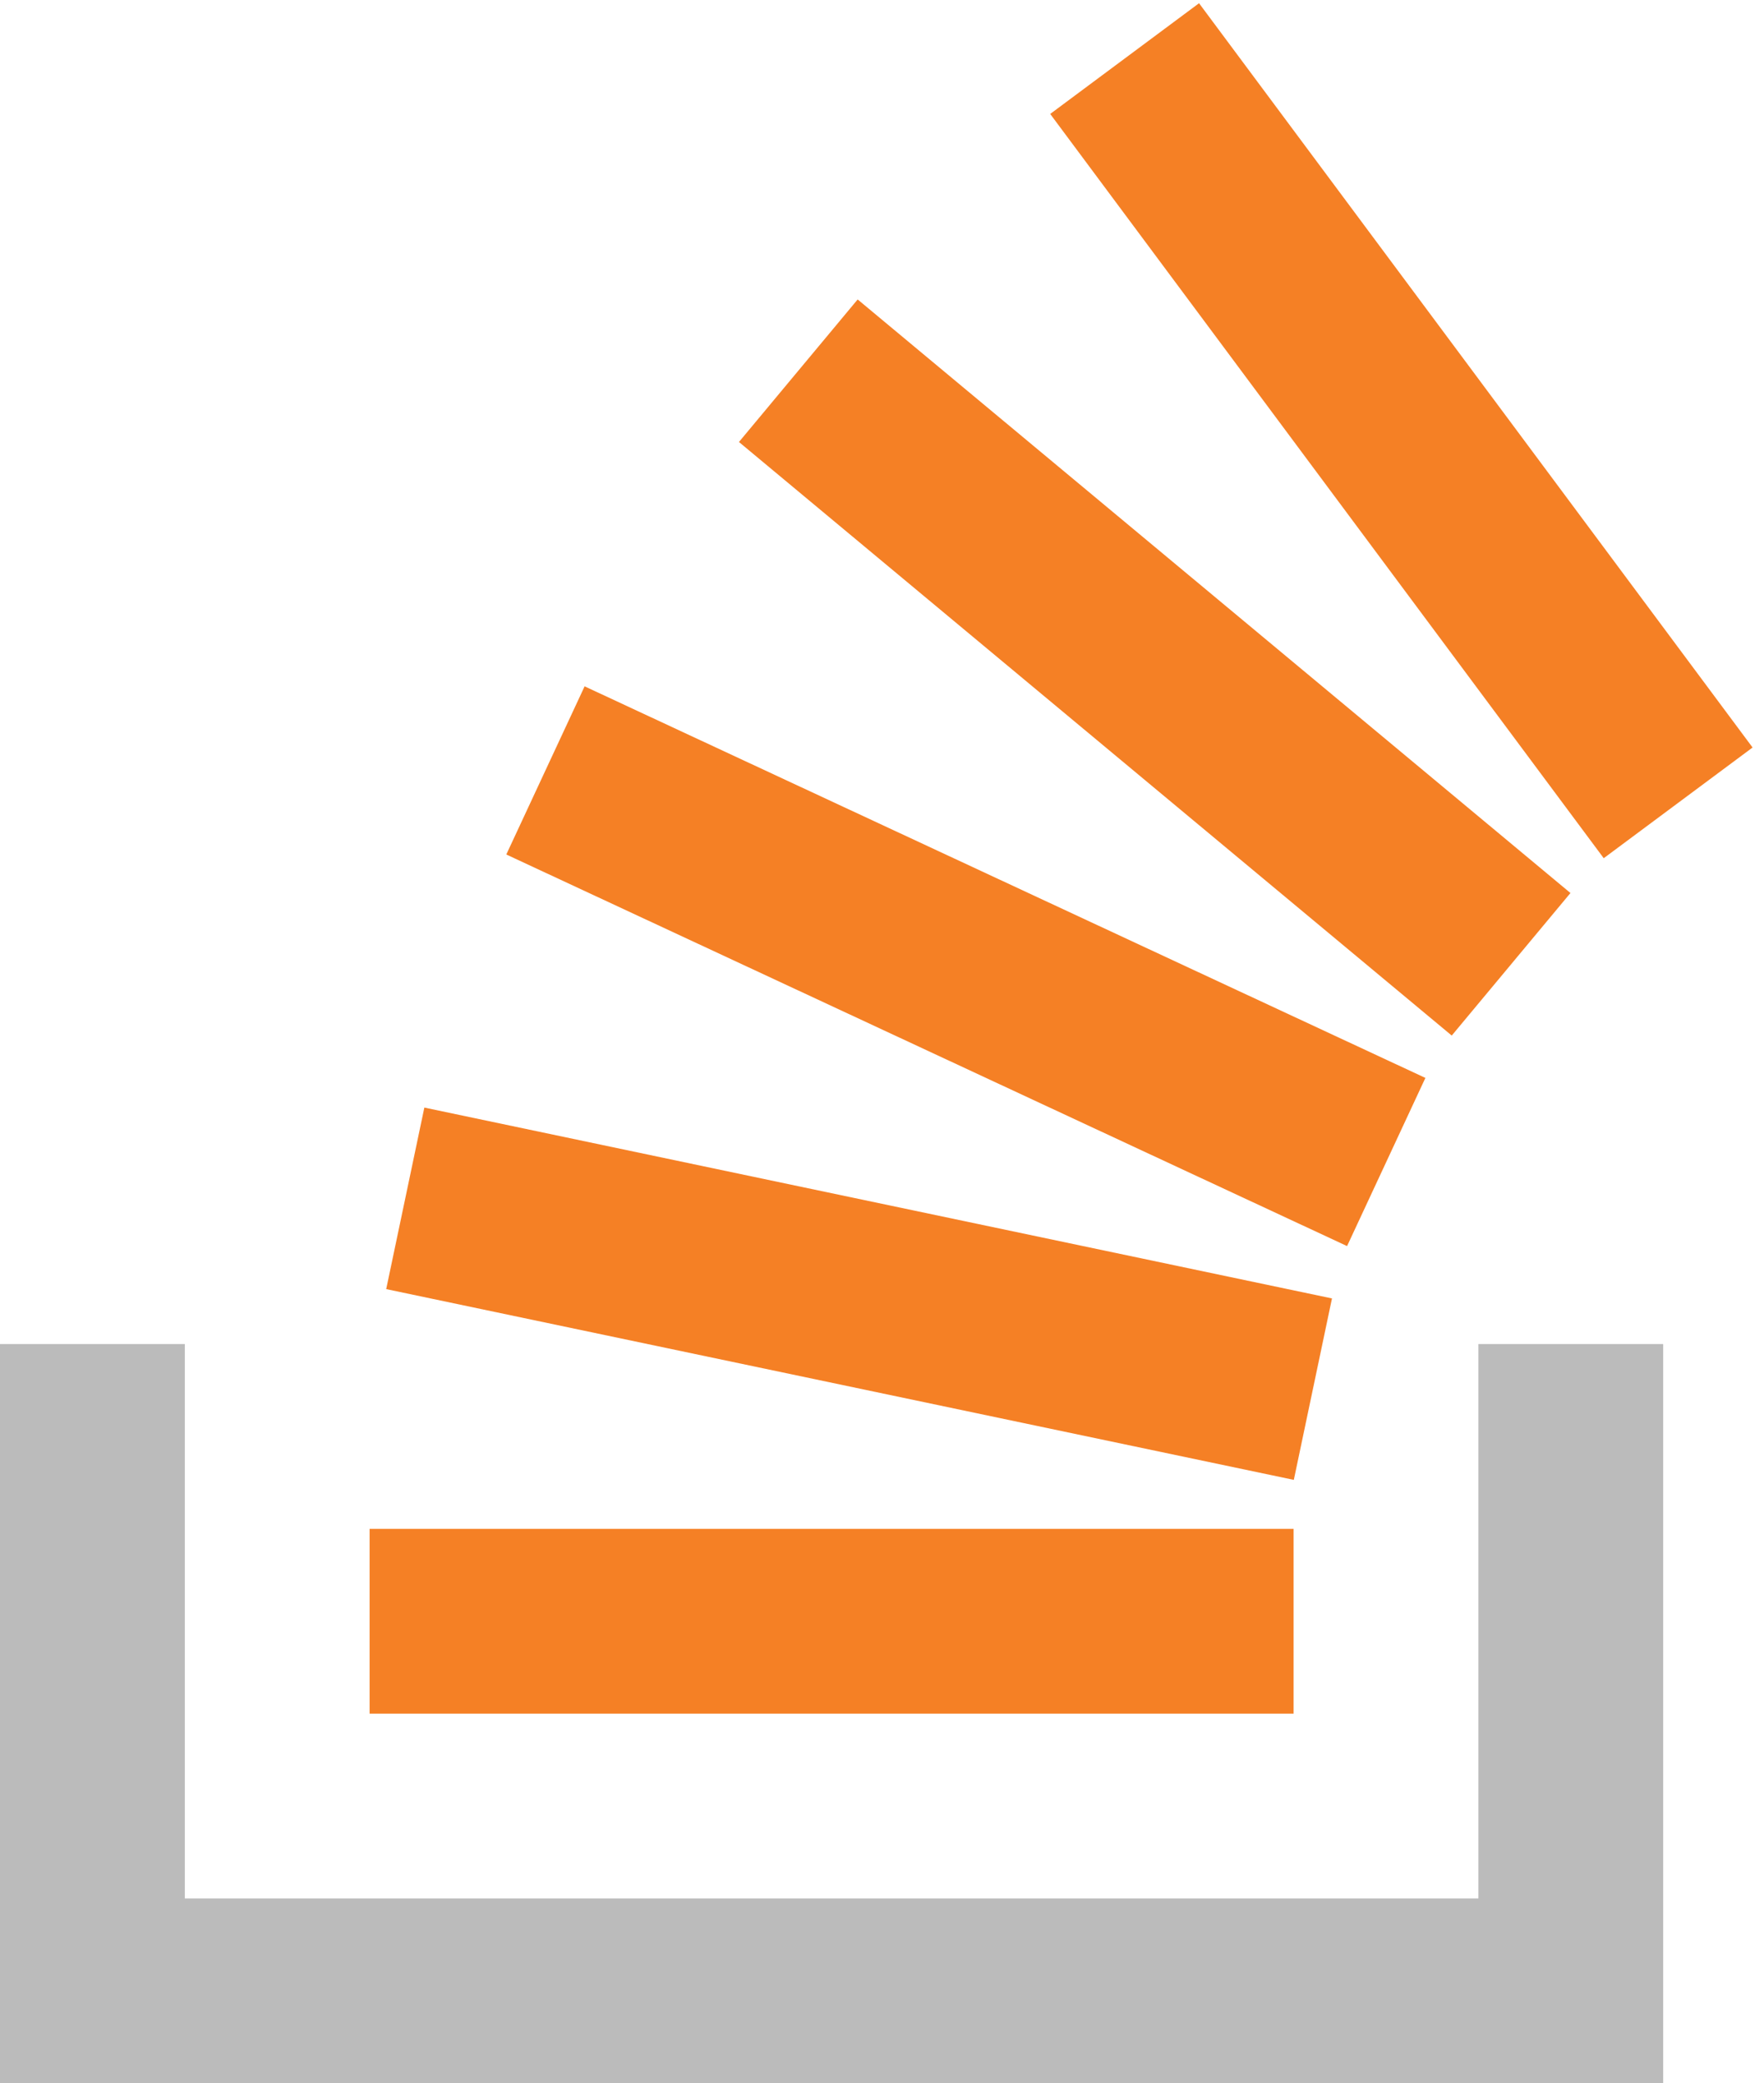 <svg viewBox="0 0 105 124" xmlns="http://www.w3.org/2000/svg">
  <path
    fill-rule="evenodd"
    clip-rule="evenodd"
    d="M88 80H99V124H0V80H11V113H88V80Z"
    fill="#bbb"
  />
  <path
    d="M22.988 76.73L77.013 88.085L79.284 77.285L25.259 65.925L22.988 76.73ZM30.137 50.861L80.183 74.169L84.845 64.16L34.798 40.852L30.137 50.861ZM43.985 26.308L86.413 61.639L93.479 53.154L51.051 17.824L43.985 26.308ZM71.372 0.192L62.512 6.782L95.46 51.082L104.32 44.493L71.372 0.192ZM22 102H77V91H22V102Z"
    fill="#f58025"
  />
</svg>
